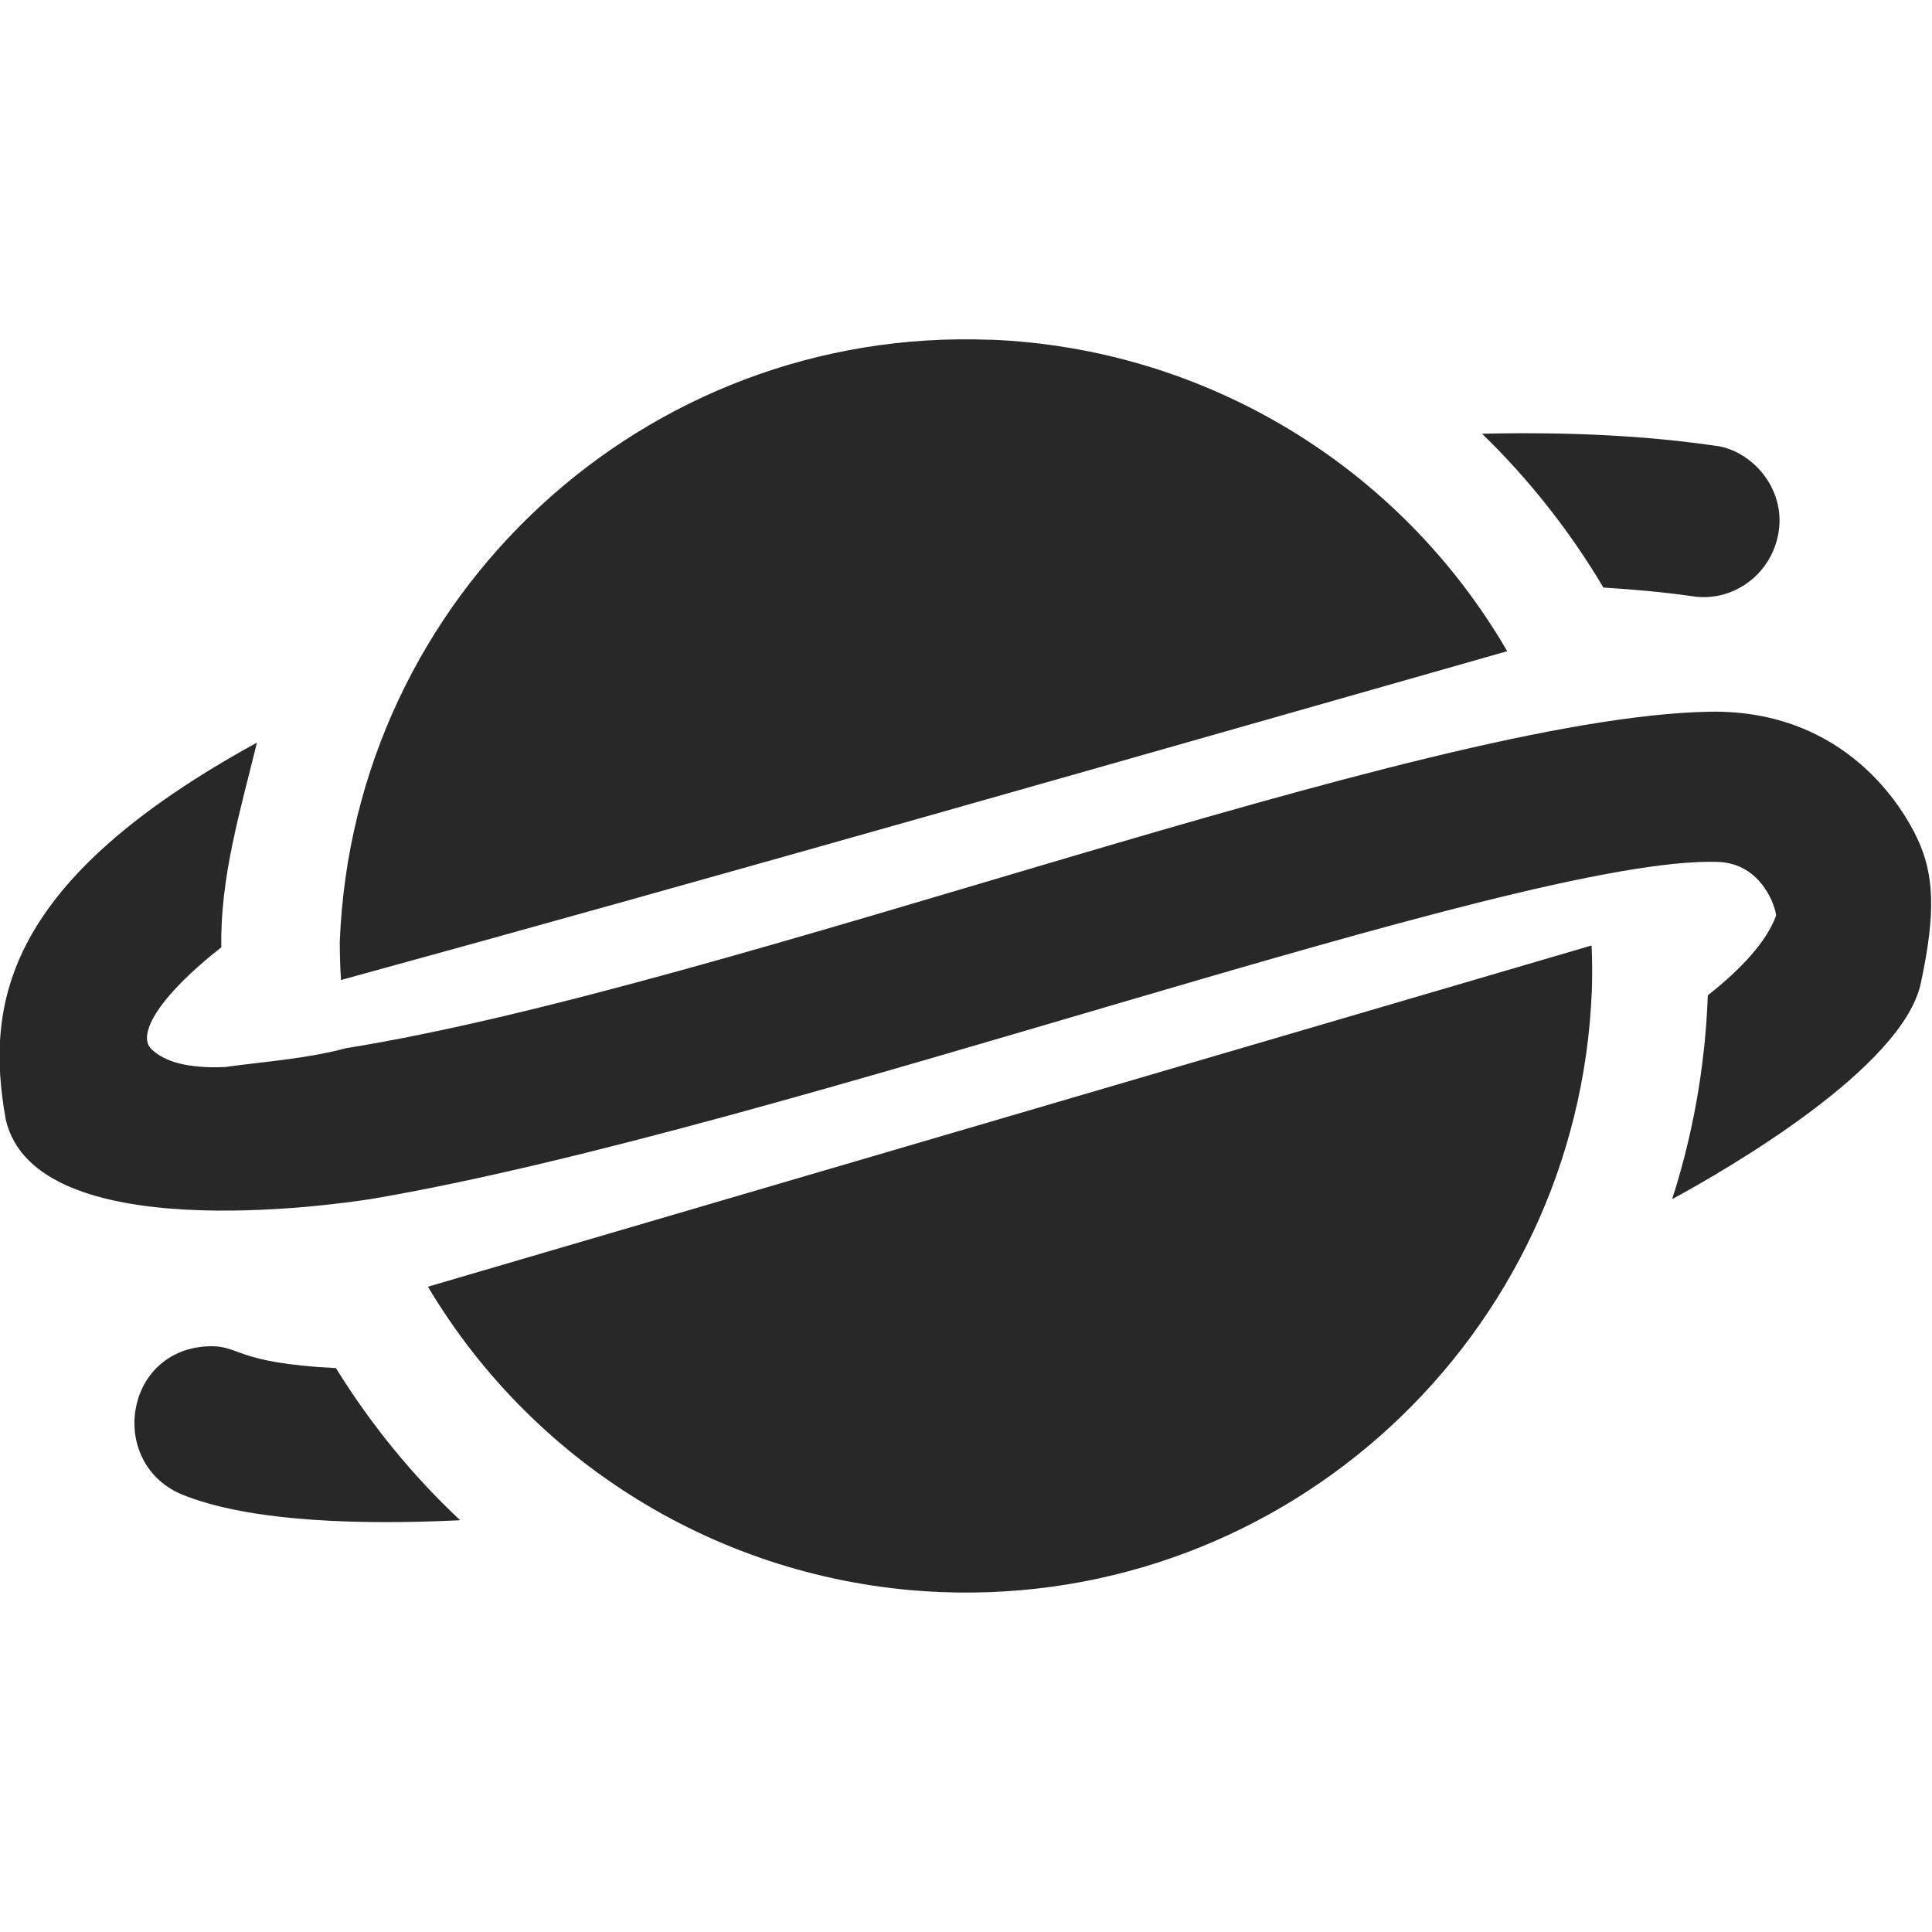 <svg width="16" height="16" version="1.1" xmlns="http://www.w3.org/2000/svg">
  <defs>
    <style id="current-color-scheme" type="text/css">.ColorScheme-Text { color:#282828; } .ColorScheme-Highlight { color:#458588; }</style>
  </defs>
  <path class="ColorScheme-Text" d="m8.201 2.814c-2.863-0.112-5.275 2.12-5.387 4.984-6e-7 0.106 0.003 0.212 0.01 0.318 3.044-0.834 6.608-1.855 9.658-2.723-0.892-1.536-2.507-2.51-4.281-2.58zm4.074 0.779c0.389 0.378 0.727 0.807 1.004 1.273 0.229 0.014 0.479 0.035 0.738 0.072 0.328 0.051 0.655-0.174 0.713-0.533 0.058-0.374-0.237-0.685-0.535-0.715-0.79-0.115-1.567-0.106-1.92-0.098zm1.889 2.301c-2.392 0.04-8.095 2.273-11.3 2.787-0.329 0.088-0.669 0.11-1.004 0.156-0.304 0.012-0.498-0.043-0.607-0.15-0.123-0.121 0.071-0.443 0.58-0.842-0.011-0.579 0.159-1.138 0.295-1.695-2.072 1.136-2.257 2.144-2.08 3.123 0.246 1.061 2.712 0.706 3.029 0.656 3.421-0.582 9.496-2.847 11.15-2.791 0.365 0.012 0.479 0.377 0.482 0.445-0.082 0.222-0.298 0.449-0.566 0.66v0.004c-0.016 0.453-0.088 1.041-0.295 1.684 0.478-0.26 1.908-1.09 2.059-1.787 0.127-0.591 0.11-0.905-0.029-1.201-0.11-0.234-0.583-1.068-1.721-1.049zm-10.62 4.762c0.898 1.508 2.498 2.46 4.252 2.529 2.862 0.112 5.274-2.119 5.387-4.982 0.004-0.124 0.003-0.249-2e-3 -0.373zm-1.832 0.494c-0.685 0.039-0.815 0.956-0.219 1.221 0.583 0.243 1.551 0.256 2.318 0.219-0.397-0.372-0.742-0.796-1.029-1.26-0.86-0.043-0.788-0.196-1.07-0.18z" fill="currentColor"/>
</svg>

